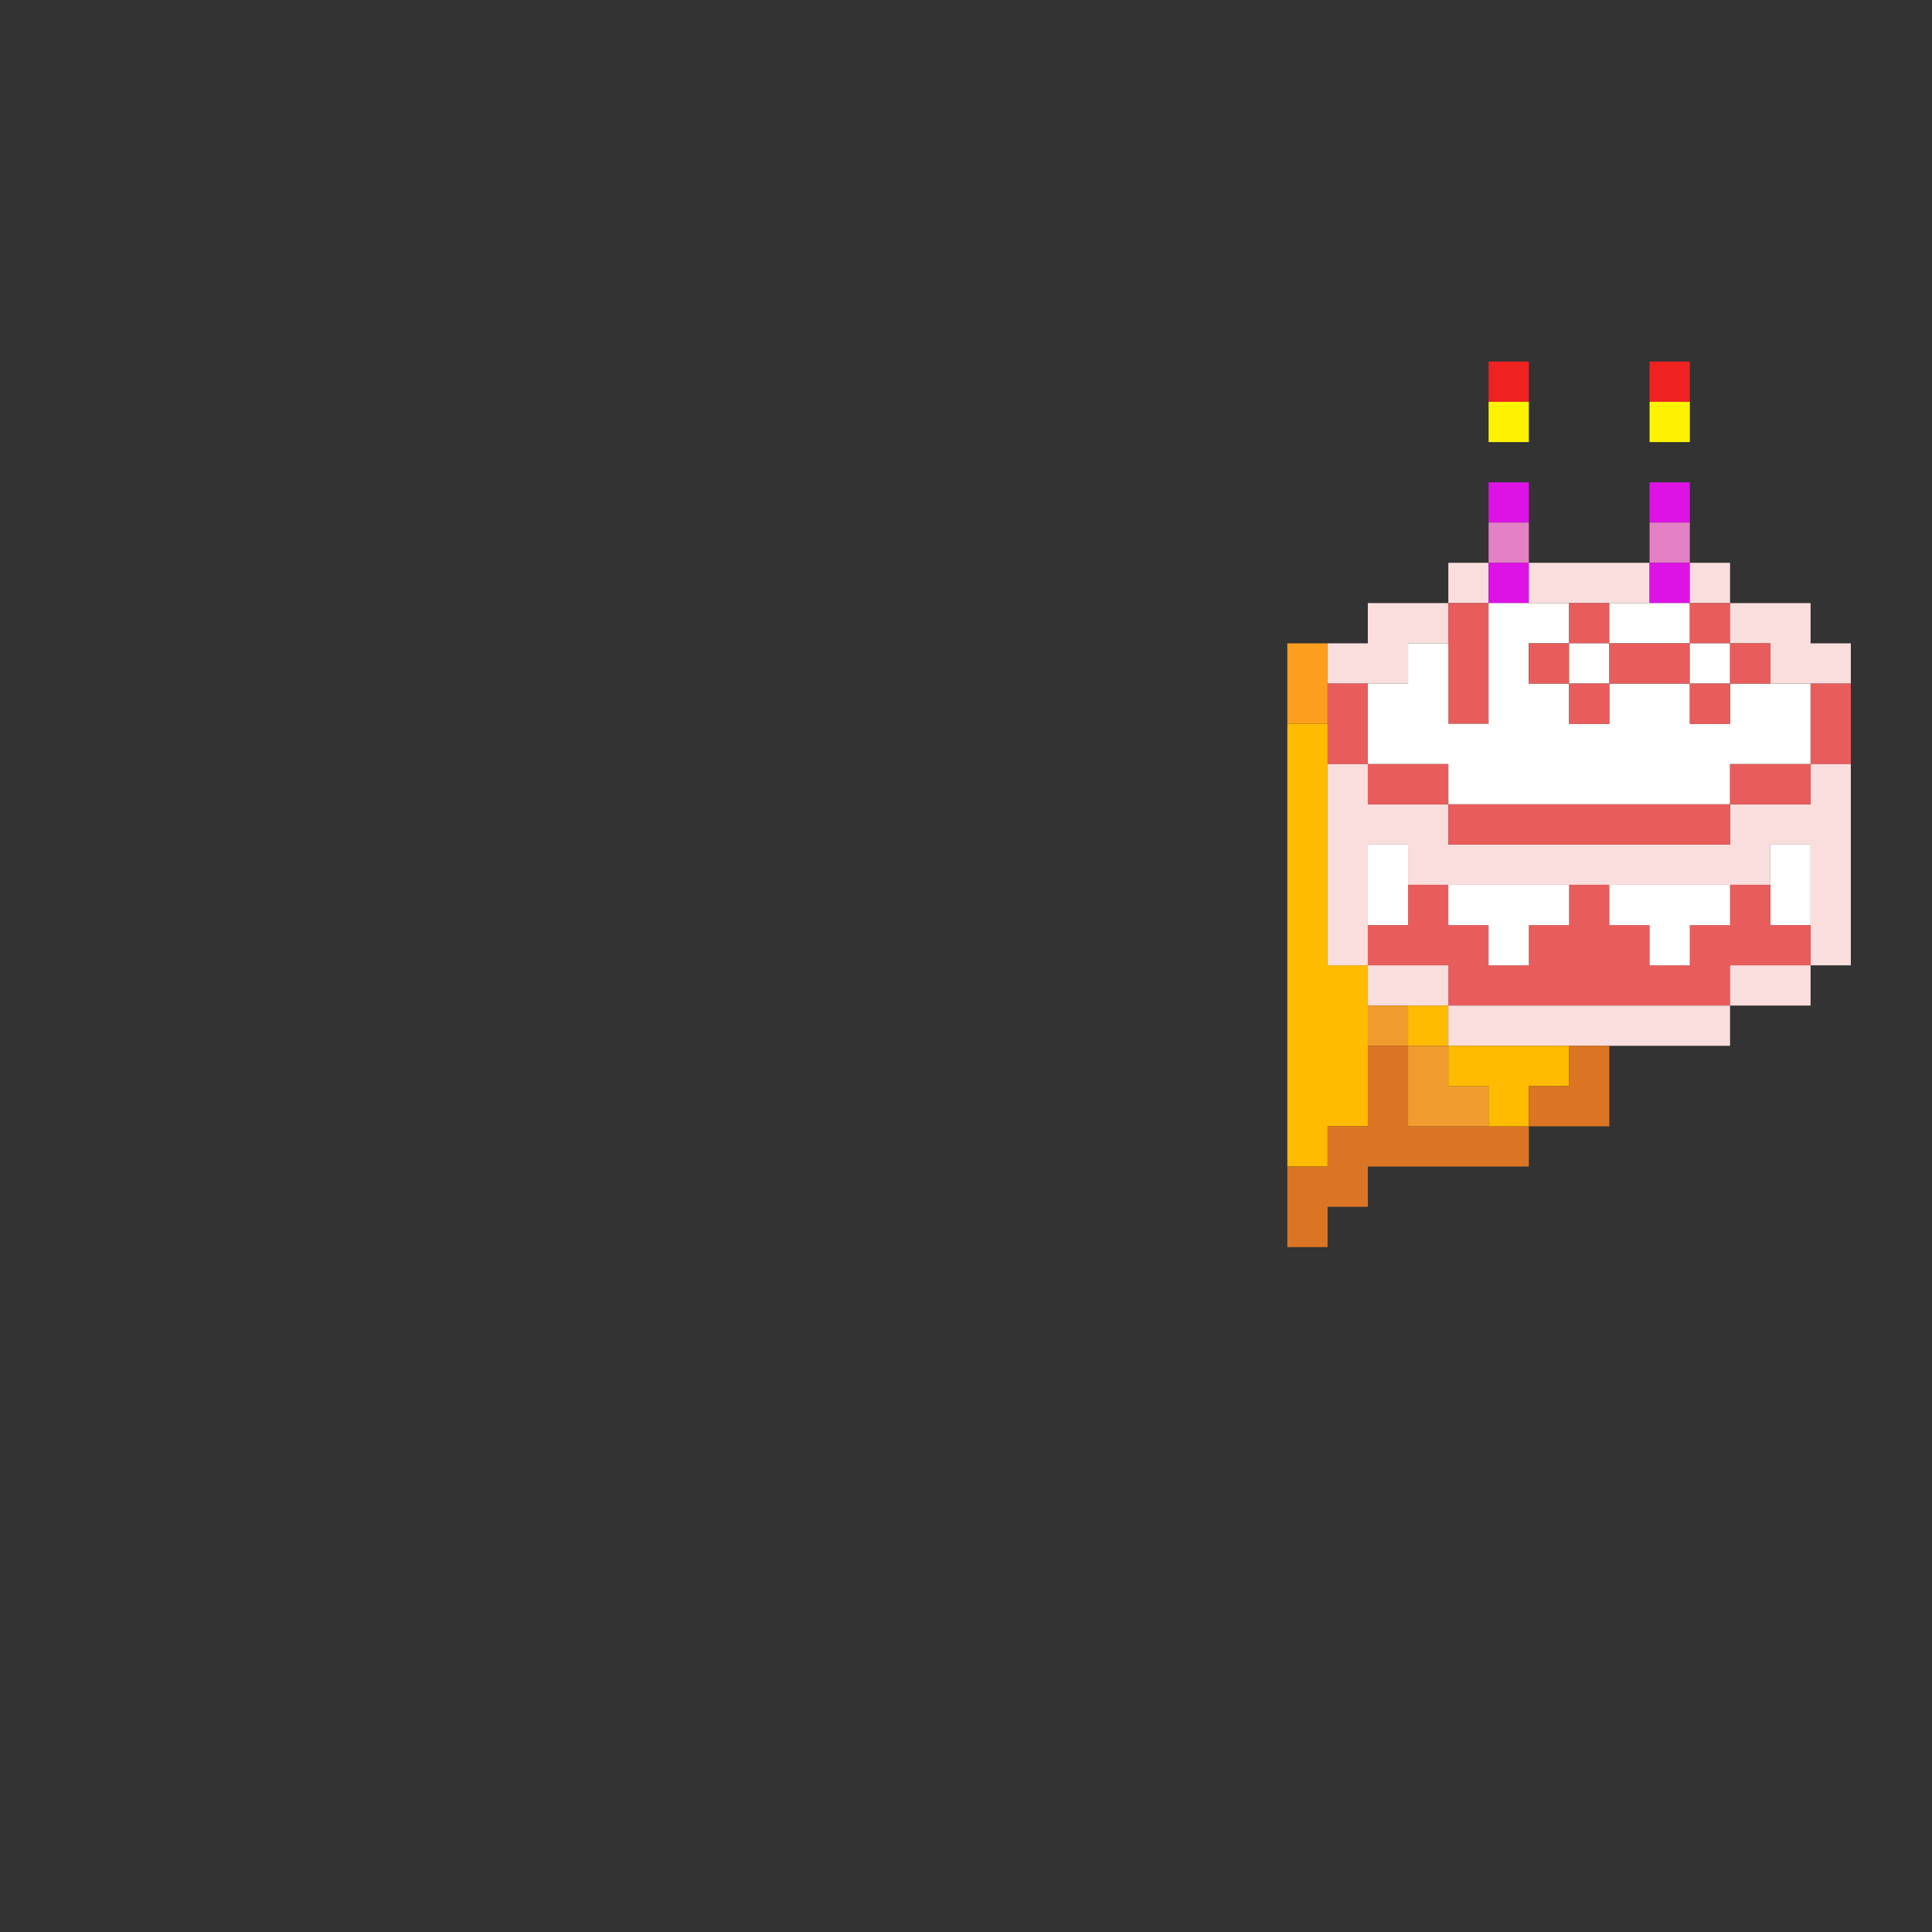 <?xml version="1.0" encoding="UTF-8"?>
<!DOCTYPE svg PUBLIC "-//W3C//DTD SVG 1.1//EN" "http://www.w3.org/Graphics/SVG/1.1/DTD/svg11.dtd">
<svg xmlns="http://www.w3.org/2000/svg" version="1.1" width="1440px" height="1440px" style="shape-rendering:geometricPrecision; text-rendering:geometricPrecision; image-rendering:optimizeQuality; fill-rule:evenodd; clip-rule:evenodd" xmlns:xlink="http://www.w3.org/1999/xlink">
<rect width="100%" height="100%" fill="#333333" stroke="none"/>
<g><path style="opacity:1" fill="#f02221" d="M 1139.5,299.5 C 1129.5,299.5 1119.5,299.5 1109.5,299.5C 1109.5,289.5 1109.5,279.5 1109.5,269.5C 1119.5,269.5 1129.5,269.5 1139.5,269.5C 1139.5,279.5 1139.5,289.5 1139.5,299.5 Z"/></g>
<g><path style="opacity:1" fill="#f02221" d="M 1259.5,299.5 C 1249.5,299.5 1239.5,299.5 1229.5,299.5C 1229.5,289.5 1229.5,279.5 1229.5,269.5C 1239.5,269.5 1249.5,269.5 1259.5,269.5C 1259.5,279.5 1259.5,289.5 1259.5,299.5 Z"/></g>
<g><path style="opacity:1" fill="#fef200" d="M 1109.5,299.5 C 1119.5,299.5 1129.5,299.5 1139.5,299.5C 1139.5,309.5 1139.5,319.5 1139.5,329.5C 1129.5,329.5 1119.5,329.5 1109.5,329.5C 1109.5,319.5 1109.5,309.5 1109.5,299.5 Z"/></g>
<g><path style="opacity:1" fill="#fef200" d="M 1229.5,299.5 C 1239.5,299.5 1249.5,299.5 1259.5,299.5C 1259.5,309.5 1259.5,319.5 1259.5,329.5C 1249.5,329.5 1239.5,329.5 1229.5,329.5C 1229.5,319.5 1229.5,309.5 1229.5,299.5 Z"/></g>
<g><path style="opacity:1" fill="#dd13e6" d="M 1139.5,389.5 C 1129.5,389.5 1119.5,389.5 1109.5,389.5C 1109.5,379.5 1109.5,369.5 1109.5,359.5C 1119.5,359.5 1129.5,359.5 1139.5,359.5C 1139.5,369.5 1139.5,379.5 1139.5,389.5 Z"/></g>
<g><path style="opacity:1" fill="#dd13e6" d="M 1259.5,389.5 C 1249.5,389.5 1239.5,389.5 1229.5,389.5C 1229.5,379.5 1229.5,369.5 1229.5,359.5C 1239.5,359.5 1249.5,359.5 1259.5,359.5C 1259.5,369.5 1259.5,379.5 1259.5,389.5 Z"/></g>
<g><path style="opacity:1" fill="#e381c4" d="M 1109.5,389.5 C 1119.5,389.5 1129.5,389.5 1139.5,389.5C 1139.5,399.5 1139.5,409.5 1139.5,419.5C 1129.5,419.5 1119.5,419.5 1109.5,419.5C 1109.5,409.5 1109.5,399.5 1109.5,389.5 Z"/></g>
<g><path style="opacity:1" fill="#e381c4" d="M 1229.5,389.5 C 1239.5,389.5 1249.5,389.5 1259.5,389.5C 1259.5,399.5 1259.5,409.5 1259.5,419.5C 1249.5,419.5 1239.5,419.5 1229.5,419.5C 1229.5,409.5 1229.5,399.5 1229.5,389.5 Z"/></g>
<g><path style="opacity:1" fill="#fadedd" d="M 1109.5,419.5 C 1109.5,429.5 1109.5,439.5 1109.5,449.5C 1099.5,449.5 1089.5,449.5 1079.5,449.5C 1079.5,439.5 1079.5,429.5 1079.5,419.5C 1089.5,419.5 1099.5,419.5 1109.5,419.5 Z"/></g>
<g><path style="opacity:1" fill="#dd13e6" d="M 1109.5,419.5 C 1119.5,419.5 1129.5,419.5 1139.5,419.5C 1139.5,429.5 1139.5,439.5 1139.5,449.5C 1129.5,449.5 1119.5,449.5 1109.5,449.5C 1109.5,439.5 1109.5,429.5 1109.5,419.5 Z"/></g>
<g><path style="opacity:1" fill="#fadedd" d="M 1139.5,419.5 C 1169.5,419.5 1199.5,419.5 1229.5,419.5C 1229.5,429.5 1229.5,439.5 1229.5,449.5C 1219.5,449.5 1209.5,449.5 1199.5,449.5C 1189.5,449.5 1179.5,449.5 1169.5,449.5C 1159.5,449.5 1149.5,449.5 1139.5,449.5C 1139.5,439.5 1139.5,429.5 1139.5,419.5 Z"/></g>
<g><path style="opacity:1" fill="#dd13e6" d="M 1229.5,419.5 C 1239.5,419.5 1249.5,419.5 1259.5,419.5C 1259.5,429.5 1259.5,439.5 1259.5,449.5C 1249.5,449.5 1239.5,449.5 1229.5,449.5C 1229.5,439.5 1229.5,429.5 1229.5,419.5 Z"/></g>
<g><path style="opacity:1" fill="#fadedd" d="M 1259.5,419.5 C 1269.5,419.5 1279.5,419.5 1289.5,419.5C 1289.5,429.5 1289.5,439.5 1289.5,449.5C 1279.5,449.5 1269.5,449.5 1259.5,449.5C 1259.5,439.5 1259.5,429.5 1259.5,419.5 Z"/></g>
<g><path style="opacity:1" fill="#fadedd" d="M 1079.5,449.5 C 1079.5,459.5 1079.5,469.5 1079.5,479.5C 1069.5,479.5 1059.5,479.5 1049.5,479.5C 1049.5,489.5 1049.5,499.5 1049.5,509.5C 1039.5,509.5 1029.5,509.5 1019.5,509.5C 1009.5,509.5 999.5,509.5 989.5,509.5C 989.5,499.5 989.5,489.5 989.5,479.5C 999.5,479.5 1009.5,479.5 1019.5,479.5C 1019.5,469.5 1019.5,459.5 1019.5,449.5C 1039.5,449.5 1059.5,449.5 1079.5,449.5 Z"/></g>
<g><path style="opacity:1" fill="#e85d5c" d="M 1079.5,449.5 C 1089.5,449.5 1099.5,449.5 1109.5,449.5C 1109.5,479.5 1109.5,509.5 1109.5,539.5C 1099.5,539.5 1089.5,539.5 1079.5,539.5C 1079.5,519.5 1079.5,499.5 1079.5,479.5C 1079.5,469.5 1079.5,459.5 1079.5,449.5 Z"/></g>
<g><path style="opacity:1" fill="#fefffe" d="M 1109.5,449.5 C 1119.5,449.5 1129.5,449.5 1139.5,449.5C 1149.5,449.5 1159.5,449.5 1169.5,449.5C 1169.5,459.5 1169.5,469.5 1169.5,479.5C 1159.5,479.5 1149.5,479.5 1139.5,479.5C 1139.5,489.5 1139.5,499.5 1139.5,509.5C 1149.5,509.5 1159.5,509.5 1169.5,509.5C 1169.5,519.5 1169.5,529.5 1169.5,539.5C 1179.5,539.5 1189.5,539.5 1199.5,539.5C 1199.5,529.5 1199.5,519.5 1199.5,509.5C 1219.5,509.5 1239.5,509.5 1259.5,509.5C 1259.5,519.5 1259.5,529.5 1259.5,539.5C 1269.5,539.5 1279.5,539.5 1289.5,539.5C 1289.5,529.5 1289.5,519.5 1289.5,509.5C 1299.5,509.5 1309.5,509.5 1319.5,509.5C 1329.5,509.5 1339.5,509.5 1349.5,509.5C 1349.5,529.5 1349.5,549.5 1349.5,569.5C 1329.5,569.5 1309.5,569.5 1289.5,569.5C 1289.5,579.5 1289.5,589.5 1289.5,599.5C 1219.5,599.5 1149.5,599.5 1079.5,599.5C 1079.5,589.5 1079.5,579.5 1079.5,569.5C 1059.5,569.5 1039.5,569.5 1019.5,569.5C 1019.5,549.5 1019.5,529.5 1019.5,509.5C 1029.5,509.5 1039.5,509.5 1049.5,509.5C 1049.5,499.5 1049.5,489.5 1049.5,479.5C 1059.5,479.5 1069.5,479.5 1079.5,479.5C 1079.5,499.5 1079.5,519.5 1079.5,539.5C 1089.5,539.5 1099.5,539.5 1109.5,539.5C 1109.5,509.5 1109.5,479.5 1109.5,449.5 Z"/></g>
<g><path style="opacity:1" fill="#e85d5c" d="M 1169.5,449.5 C 1179.5,449.5 1189.5,449.5 1199.5,449.5C 1199.5,459.5 1199.5,469.5 1199.5,479.5C 1189.5,479.5 1179.5,479.5 1169.5,479.5C 1169.5,469.5 1169.5,459.5 1169.5,449.5 Z"/></g>
<g><path style="opacity:1" fill="#fefffe" d="M 1199.5,449.5 C 1209.5,449.5 1219.5,449.5 1229.5,449.5C 1239.5,449.5 1249.5,449.5 1259.5,449.5C 1259.5,459.5 1259.5,469.5 1259.5,479.5C 1239.5,479.5 1219.5,479.5 1199.5,479.5C 1199.5,469.5 1199.5,459.5 1199.5,449.5 Z"/></g>
<g><path style="opacity:1" fill="#e85d5c" d="M 1259.5,449.5 C 1269.5,449.5 1279.5,449.5 1289.5,449.5C 1289.5,459.5 1289.5,469.5 1289.5,479.5C 1279.5,479.5 1269.5,479.5 1259.5,479.5C 1259.5,469.5 1259.5,459.5 1259.5,449.5 Z"/></g>
<g><path style="opacity:1" fill="#fadedd" d="M 1289.5,449.5 C 1309.5,449.5 1329.5,449.5 1349.5,449.5C 1349.5,459.5 1349.5,469.5 1349.5,479.5C 1359.5,479.5 1369.5,479.5 1379.5,479.5C 1379.5,489.5 1379.5,499.5 1379.5,509.5C 1369.5,509.5 1359.5,509.5 1349.5,509.5C 1339.5,509.5 1329.5,509.5 1319.5,509.5C 1319.5,499.5 1319.5,489.5 1319.5,479.5C 1309.5,479.5 1299.5,479.5 1289.5,479.5C 1289.5,469.5 1289.5,459.5 1289.5,449.5 Z"/></g>
<g><path style="opacity:1" fill="#fe9e1f" d="M 989.5,479.5 C 989.5,489.5 989.5,499.5 989.5,509.5C 989.5,519.5 989.5,529.5 989.5,539.5C 979.5,539.5 969.5,539.5 959.5,539.5C 959.5,519.5 959.5,499.5 959.5,479.5C 969.5,479.5 979.5,479.5 989.5,479.5 Z"/></g>
<g><path style="opacity:1" fill="#e85d5c" d="M 1169.5,479.5 C 1169.5,489.5 1169.5,499.5 1169.5,509.5C 1159.5,509.5 1149.5,509.5 1139.5,509.5C 1139.5,499.5 1139.5,489.5 1139.5,479.5C 1149.5,479.5 1159.5,479.5 1169.5,479.5 Z"/></g>
<g><path style="opacity:1" fill="#fefffe" d="M 1169.5,479.5 C 1179.5,479.5 1189.5,479.5 1199.5,479.5C 1199.5,489.5 1199.5,499.5 1199.5,509.5C 1189.5,509.5 1179.5,509.5 1169.5,509.5C 1169.5,499.5 1169.5,489.5 1169.5,479.5 Z"/></g>
<g><path style="opacity:1" fill="#e85d5c" d="M 1199.5,479.5 C 1219.5,479.5 1239.5,479.5 1259.5,479.5C 1259.5,489.5 1259.5,499.5 1259.5,509.5C 1239.5,509.5 1219.5,509.5 1199.5,509.5C 1199.5,499.5 1199.5,489.5 1199.5,479.5 Z"/></g>
<g><path style="opacity:1" fill="#fefffe" d="M 1259.5,479.5 C 1269.5,479.5 1279.5,479.5 1289.5,479.5C 1289.5,489.5 1289.5,499.5 1289.5,509.5C 1279.5,509.5 1269.5,509.5 1259.5,509.5C 1259.5,499.5 1259.5,489.5 1259.5,479.5 Z"/></g>
<g><path style="opacity:1" fill="#e85d5c" d="M 1289.5,479.5 C 1299.5,479.5 1309.5,479.5 1319.5,479.5C 1319.5,489.5 1319.5,499.5 1319.5,509.5C 1309.5,509.5 1299.5,509.5 1289.5,509.5C 1289.5,499.5 1289.5,489.5 1289.5,479.5 Z"/></g>
<g><path style="opacity:1" fill="#e85d5c" d="M 989.5,509.5 C 999.5,509.5 1009.5,509.5 1019.5,509.5C 1019.5,529.5 1019.5,549.5 1019.5,569.5C 1009.5,569.5 999.5,569.5 989.5,569.5C 989.5,559.5 989.5,549.5 989.5,539.5C 989.5,529.5 989.5,519.5 989.5,509.5 Z"/></g>
<g><path style="opacity:1" fill="#e85d5c" d="M 1169.5,509.5 C 1179.5,509.5 1189.5,509.5 1199.5,509.5C 1199.5,519.5 1199.5,529.5 1199.5,539.5C 1189.5,539.5 1179.5,539.5 1169.5,539.5C 1169.5,529.5 1169.5,519.5 1169.5,509.5 Z"/></g>
<g><path style="opacity:1" fill="#e85d5c" d="M 1259.5,509.5 C 1269.5,509.5 1279.5,509.5 1289.5,509.5C 1289.5,519.5 1289.5,529.5 1289.5,539.5C 1279.5,539.5 1269.5,539.5 1259.5,539.5C 1259.5,529.5 1259.5,519.5 1259.5,509.5 Z"/></g>
<g><path style="opacity:1" fill="#e85d5c" d="M 1349.5,509.5 C 1359.5,509.5 1369.5,509.5 1379.5,509.5C 1379.5,529.5 1379.5,549.5 1379.5,569.5C 1369.5,569.5 1359.5,569.5 1349.5,569.5C 1349.5,549.5 1349.5,529.5 1349.5,509.5 Z"/></g>
<g><path style="opacity:1" fill="#febb00" d="M 959.5,539.5 C 969.5,539.5 979.5,539.5 989.5,539.5C 989.5,549.5 989.5,559.5 989.5,569.5C 989.5,619.5 989.5,669.5 989.5,719.5C 999.5,719.5 1009.5,719.5 1019.5,719.5C 1019.5,729.5 1019.5,739.5 1019.5,749.5C 1019.5,759.5 1019.5,769.5 1019.5,779.5C 1019.5,799.5 1019.5,819.5 1019.5,839.5C 1009.5,839.5 999.5,839.5 989.5,839.5C 989.5,849.5 989.5,859.5 989.5,869.5C 979.5,869.5 969.5,869.5 959.5,869.5C 959.5,759.5 959.5,649.5 959.5,539.5 Z"/></g>
<g><path style="opacity:1" fill="#fadedd" d="M 989.5,569.5 C 999.5,569.5 1009.5,569.5 1019.5,569.5C 1019.5,579.5 1019.5,589.5 1019.5,599.5C 1039.5,599.5 1059.5,599.5 1079.5,599.5C 1079.5,609.5 1079.5,619.5 1079.5,629.5C 1149.5,629.5 1219.5,629.5 1289.5,629.5C 1289.5,619.5 1289.5,609.5 1289.5,599.5C 1309.5,599.5 1329.5,599.5 1349.5,599.5C 1349.5,589.5 1349.5,579.5 1349.5,569.5C 1359.5,569.5 1369.5,569.5 1379.5,569.5C 1379.5,619.5 1379.5,669.5 1379.5,719.5C 1369.5,719.5 1359.5,719.5 1349.5,719.5C 1349.5,709.5 1349.5,699.5 1349.5,689.5C 1349.5,669.5 1349.5,649.5 1349.5,629.5C 1339.5,629.5 1329.5,629.5 1319.5,629.5C 1319.5,639.5 1319.5,649.5 1319.5,659.5C 1309.5,659.5 1299.5,659.5 1289.5,659.5C 1259.5,659.5 1229.5,659.5 1199.5,659.5C 1189.5,659.5 1179.5,659.5 1169.5,659.5C 1139.5,659.5 1109.5,659.5 1079.5,659.5C 1069.5,659.5 1059.5,659.5 1049.5,659.5C 1049.5,649.5 1049.5,639.5 1049.5,629.5C 1039.5,629.5 1029.5,629.5 1019.5,629.5C 1019.5,649.5 1019.5,669.5 1019.5,689.5C 1019.5,699.5 1019.5,709.5 1019.5,719.5C 1009.5,719.5 999.5,719.5 989.5,719.5C 989.5,669.5 989.5,619.5 989.5,569.5 Z"/></g>
<g><path style="opacity:1" fill="#e85d5c" d="M 1019.5,569.5 C 1039.5,569.5 1059.5,569.5 1079.5,569.5C 1079.5,579.5 1079.5,589.5 1079.5,599.5C 1059.5,599.5 1039.5,599.5 1019.5,599.5C 1019.5,589.5 1019.5,579.5 1019.5,569.5 Z"/></g>
<g><path style="opacity:1" fill="#e85d5c" d="M 1349.5,569.5 C 1349.5,579.5 1349.5,589.5 1349.5,599.5C 1329.5,599.5 1309.5,599.5 1289.5,599.5C 1289.5,589.5 1289.5,579.5 1289.5,569.5C 1309.5,569.5 1329.5,569.5 1349.5,569.5 Z"/></g>
<g><path style="opacity:1" fill="#e85d5c" d="M 1079.5,599.5 C 1149.5,599.5 1219.5,599.5 1289.5,599.5C 1289.5,609.5 1289.5,619.5 1289.5,629.5C 1219.5,629.5 1149.5,629.5 1079.5,629.5C 1079.5,619.5 1079.5,609.5 1079.5,599.5 Z"/></g>
<g><path style="opacity:1" fill="#fefffe" d="M 1049.5,659.5 C 1049.5,669.5 1049.5,679.5 1049.5,689.5C 1039.5,689.5 1029.5,689.5 1019.5,689.5C 1019.5,669.5 1019.5,649.5 1019.5,629.5C 1029.5,629.5 1039.5,629.5 1049.5,629.5C 1049.5,639.5 1049.5,649.5 1049.5,659.5 Z"/></g>
<g><path style="opacity:1" fill="#fefffe" d="M 1349.5,689.5 C 1339.5,689.5 1329.5,689.5 1319.5,689.5C 1319.5,679.5 1319.5,669.5 1319.5,659.5C 1319.5,649.5 1319.5,639.5 1319.5,629.5C 1329.5,629.5 1339.5,629.5 1349.5,629.5C 1349.5,649.5 1349.5,669.5 1349.5,689.5 Z"/></g>
<g><path style="opacity:1" fill="#e85d5c" d="M 1049.5,659.5 C 1059.5,659.5 1069.5,659.5 1079.5,659.5C 1079.5,669.5 1079.5,679.5 1079.5,689.5C 1089.5,689.5 1099.5,689.5 1109.5,689.5C 1109.5,699.5 1109.5,709.5 1109.5,719.5C 1119.5,719.5 1129.5,719.5 1139.5,719.5C 1139.5,709.5 1139.5,699.5 1139.5,689.5C 1149.5,689.5 1159.5,689.5 1169.5,689.5C 1169.5,679.5 1169.5,669.5 1169.5,659.5C 1179.5,659.5 1189.5,659.5 1199.5,659.5C 1199.5,669.5 1199.5,679.5 1199.5,689.5C 1209.5,689.5 1219.5,689.5 1229.5,689.5C 1229.5,699.5 1229.5,709.5 1229.5,719.5C 1239.5,719.5 1249.5,719.5 1259.5,719.5C 1259.5,709.5 1259.5,699.5 1259.5,689.5C 1269.5,689.5 1279.5,689.5 1289.5,689.5C 1289.5,679.5 1289.5,669.5 1289.5,659.5C 1299.5,659.5 1309.5,659.5 1319.5,659.5C 1319.5,669.5 1319.5,679.5 1319.5,689.5C 1329.5,689.5 1339.5,689.5 1349.5,689.5C 1349.5,699.5 1349.5,709.5 1349.5,719.5C 1329.5,719.5 1309.5,719.5 1289.5,719.5C 1289.5,729.5 1289.5,739.5 1289.5,749.5C 1219.5,749.5 1149.5,749.5 1079.5,749.5C 1079.5,739.5 1079.5,729.5 1079.5,719.5C 1059.5,719.5 1039.5,719.5 1019.5,719.5C 1019.5,709.5 1019.5,699.5 1019.5,689.5C 1029.5,689.5 1039.5,689.5 1049.5,689.5C 1049.5,679.5 1049.5,669.5 1049.5,659.5 Z"/></g>
<g><path style="opacity:1" fill="#fefffe" d="M 1079.5,659.5 C 1109.5,659.5 1139.5,659.5 1169.5,659.5C 1169.5,669.5 1169.5,679.5 1169.5,689.5C 1159.5,689.5 1149.5,689.5 1139.5,689.5C 1139.5,699.5 1139.5,709.5 1139.5,719.5C 1129.5,719.5 1119.5,719.5 1109.5,719.5C 1109.5,709.5 1109.5,699.5 1109.5,689.5C 1099.5,689.5 1089.5,689.5 1079.5,689.5C 1079.5,679.5 1079.5,669.5 1079.5,659.5 Z"/></g>
<g><path style="opacity:1" fill="#fefffe" d="M 1199.5,659.5 C 1229.5,659.5 1259.5,659.5 1289.5,659.5C 1289.5,669.5 1289.5,679.5 1289.5,689.5C 1279.5,689.5 1269.5,689.5 1259.5,689.5C 1259.5,699.5 1259.5,709.5 1259.5,719.5C 1249.5,719.5 1239.5,719.5 1229.5,719.5C 1229.5,709.5 1229.5,699.5 1229.5,689.5C 1219.5,689.5 1209.5,689.5 1199.5,689.5C 1199.5,679.5 1199.5,669.5 1199.5,659.5 Z"/></g>
<g><path style="opacity:1" fill="#fadedd" d="M 1019.5,719.5 C 1039.5,719.5 1059.5,719.5 1079.5,719.5C 1079.5,729.5 1079.5,739.5 1079.5,749.5C 1069.5,749.5 1059.5,749.5 1049.5,749.5C 1039.5,749.5 1029.5,749.5 1019.5,749.5C 1019.5,739.5 1019.5,729.5 1019.5,719.5 Z"/></g>
<g><path style="opacity:1" fill="#fadedd" d="M 1349.5,719.5 C 1349.5,729.5 1349.5,739.5 1349.5,749.5C 1329.5,749.5 1309.5,749.5 1289.5,749.5C 1289.5,739.5 1289.5,729.5 1289.5,719.5C 1309.5,719.5 1329.5,719.5 1349.5,719.5 Z"/></g>
<g><path style="opacity:1" fill="#f09c2f" d="M 1019.5,749.5 C 1029.5,749.5 1039.5,749.5 1049.5,749.5C 1049.5,759.5 1049.5,769.5 1049.5,779.5C 1039.5,779.5 1029.5,779.5 1019.5,779.5C 1019.5,769.5 1019.5,759.5 1019.5,749.5 Z"/></g>
<g><path style="opacity:1" fill="#febb00" d="M 1049.5,749.5 C 1059.5,749.5 1069.5,749.5 1079.5,749.5C 1079.5,759.5 1079.5,769.5 1079.5,779.5C 1069.5,779.5 1059.5,779.5 1049.5,779.5C 1049.5,769.5 1049.5,759.5 1049.5,749.5 Z"/></g>
<g><path style="opacity:1" fill="#fadedd" d="M 1079.5,749.5 C 1149.5,749.5 1219.5,749.5 1289.5,749.5C 1289.5,759.5 1289.5,769.5 1289.5,779.5C 1259.5,779.5 1229.5,779.5 1199.5,779.5C 1189.5,779.5 1179.5,779.5 1169.5,779.5C 1139.5,779.5 1109.5,779.5 1079.5,779.5C 1079.5,769.5 1079.5,759.5 1079.5,749.5 Z"/></g>
<g><path style="opacity:1" fill="#db7524" d="M 1019.5,779.5 C 1029.5,779.5 1039.5,779.5 1049.5,779.5C 1049.5,799.5 1049.5,819.5 1049.5,839.5C 1069.5,839.5 1089.5,839.5 1109.5,839.5C 1119.5,839.5 1129.5,839.5 1139.5,839.5C 1139.5,849.5 1139.5,859.5 1139.5,869.5C 1099.5,869.5 1059.5,869.5 1019.5,869.5C 1019.5,879.5 1019.5,889.5 1019.5,899.5C 1009.5,899.5 999.5,899.5 989.5,899.5C 989.5,909.5 989.5,919.5 989.5,929.5C 979.5,929.5 969.5,929.5 959.5,929.5C 959.5,909.5 959.5,889.5 959.5,869.5C 969.5,869.5 979.5,869.5 989.5,869.5C 989.5,859.5 989.5,849.5 989.5,839.5C 999.5,839.5 1009.5,839.5 1019.5,839.5C 1019.5,819.5 1019.5,799.5 1019.5,779.5 Z"/></g>
<g><path style="opacity:1" fill="#f09c2f" d="M 1049.5,779.5 C 1059.5,779.5 1069.5,779.5 1079.5,779.5C 1079.5,789.5 1079.5,799.5 1079.5,809.5C 1089.5,809.5 1099.5,809.5 1109.5,809.5C 1109.5,819.5 1109.5,829.5 1109.5,839.5C 1089.5,839.5 1069.5,839.5 1049.5,839.5C 1049.5,819.5 1049.5,799.5 1049.5,779.5 Z"/></g>
<g><path style="opacity:1" fill="#febb00" d="M 1079.5,779.5 C 1109.5,779.5 1139.5,779.5 1169.5,779.5C 1169.5,789.5 1169.5,799.5 1169.5,809.5C 1159.5,809.5 1149.5,809.5 1139.5,809.5C 1139.5,819.5 1139.5,829.5 1139.5,839.5C 1129.5,839.5 1119.5,839.5 1109.5,839.5C 1109.5,829.5 1109.5,819.5 1109.5,809.5C 1099.5,809.5 1089.5,809.5 1079.5,809.5C 1079.5,799.5 1079.5,789.5 1079.5,779.5 Z"/></g>
<g><path style="opacity:1" fill="#db7524" d="M 1169.5,779.5 C 1179.5,779.5 1189.5,779.5 1199.5,779.5C 1199.5,799.5 1199.5,819.5 1199.5,839.5C 1179.5,839.5 1159.5,839.5 1139.5,839.5C 1139.5,829.5 1139.5,819.5 1139.5,809.5C 1149.5,809.5 1159.5,809.5 1169.5,809.5C 1169.5,799.5 1169.5,789.5 1169.5,779.5 Z"/></g>
</svg>
